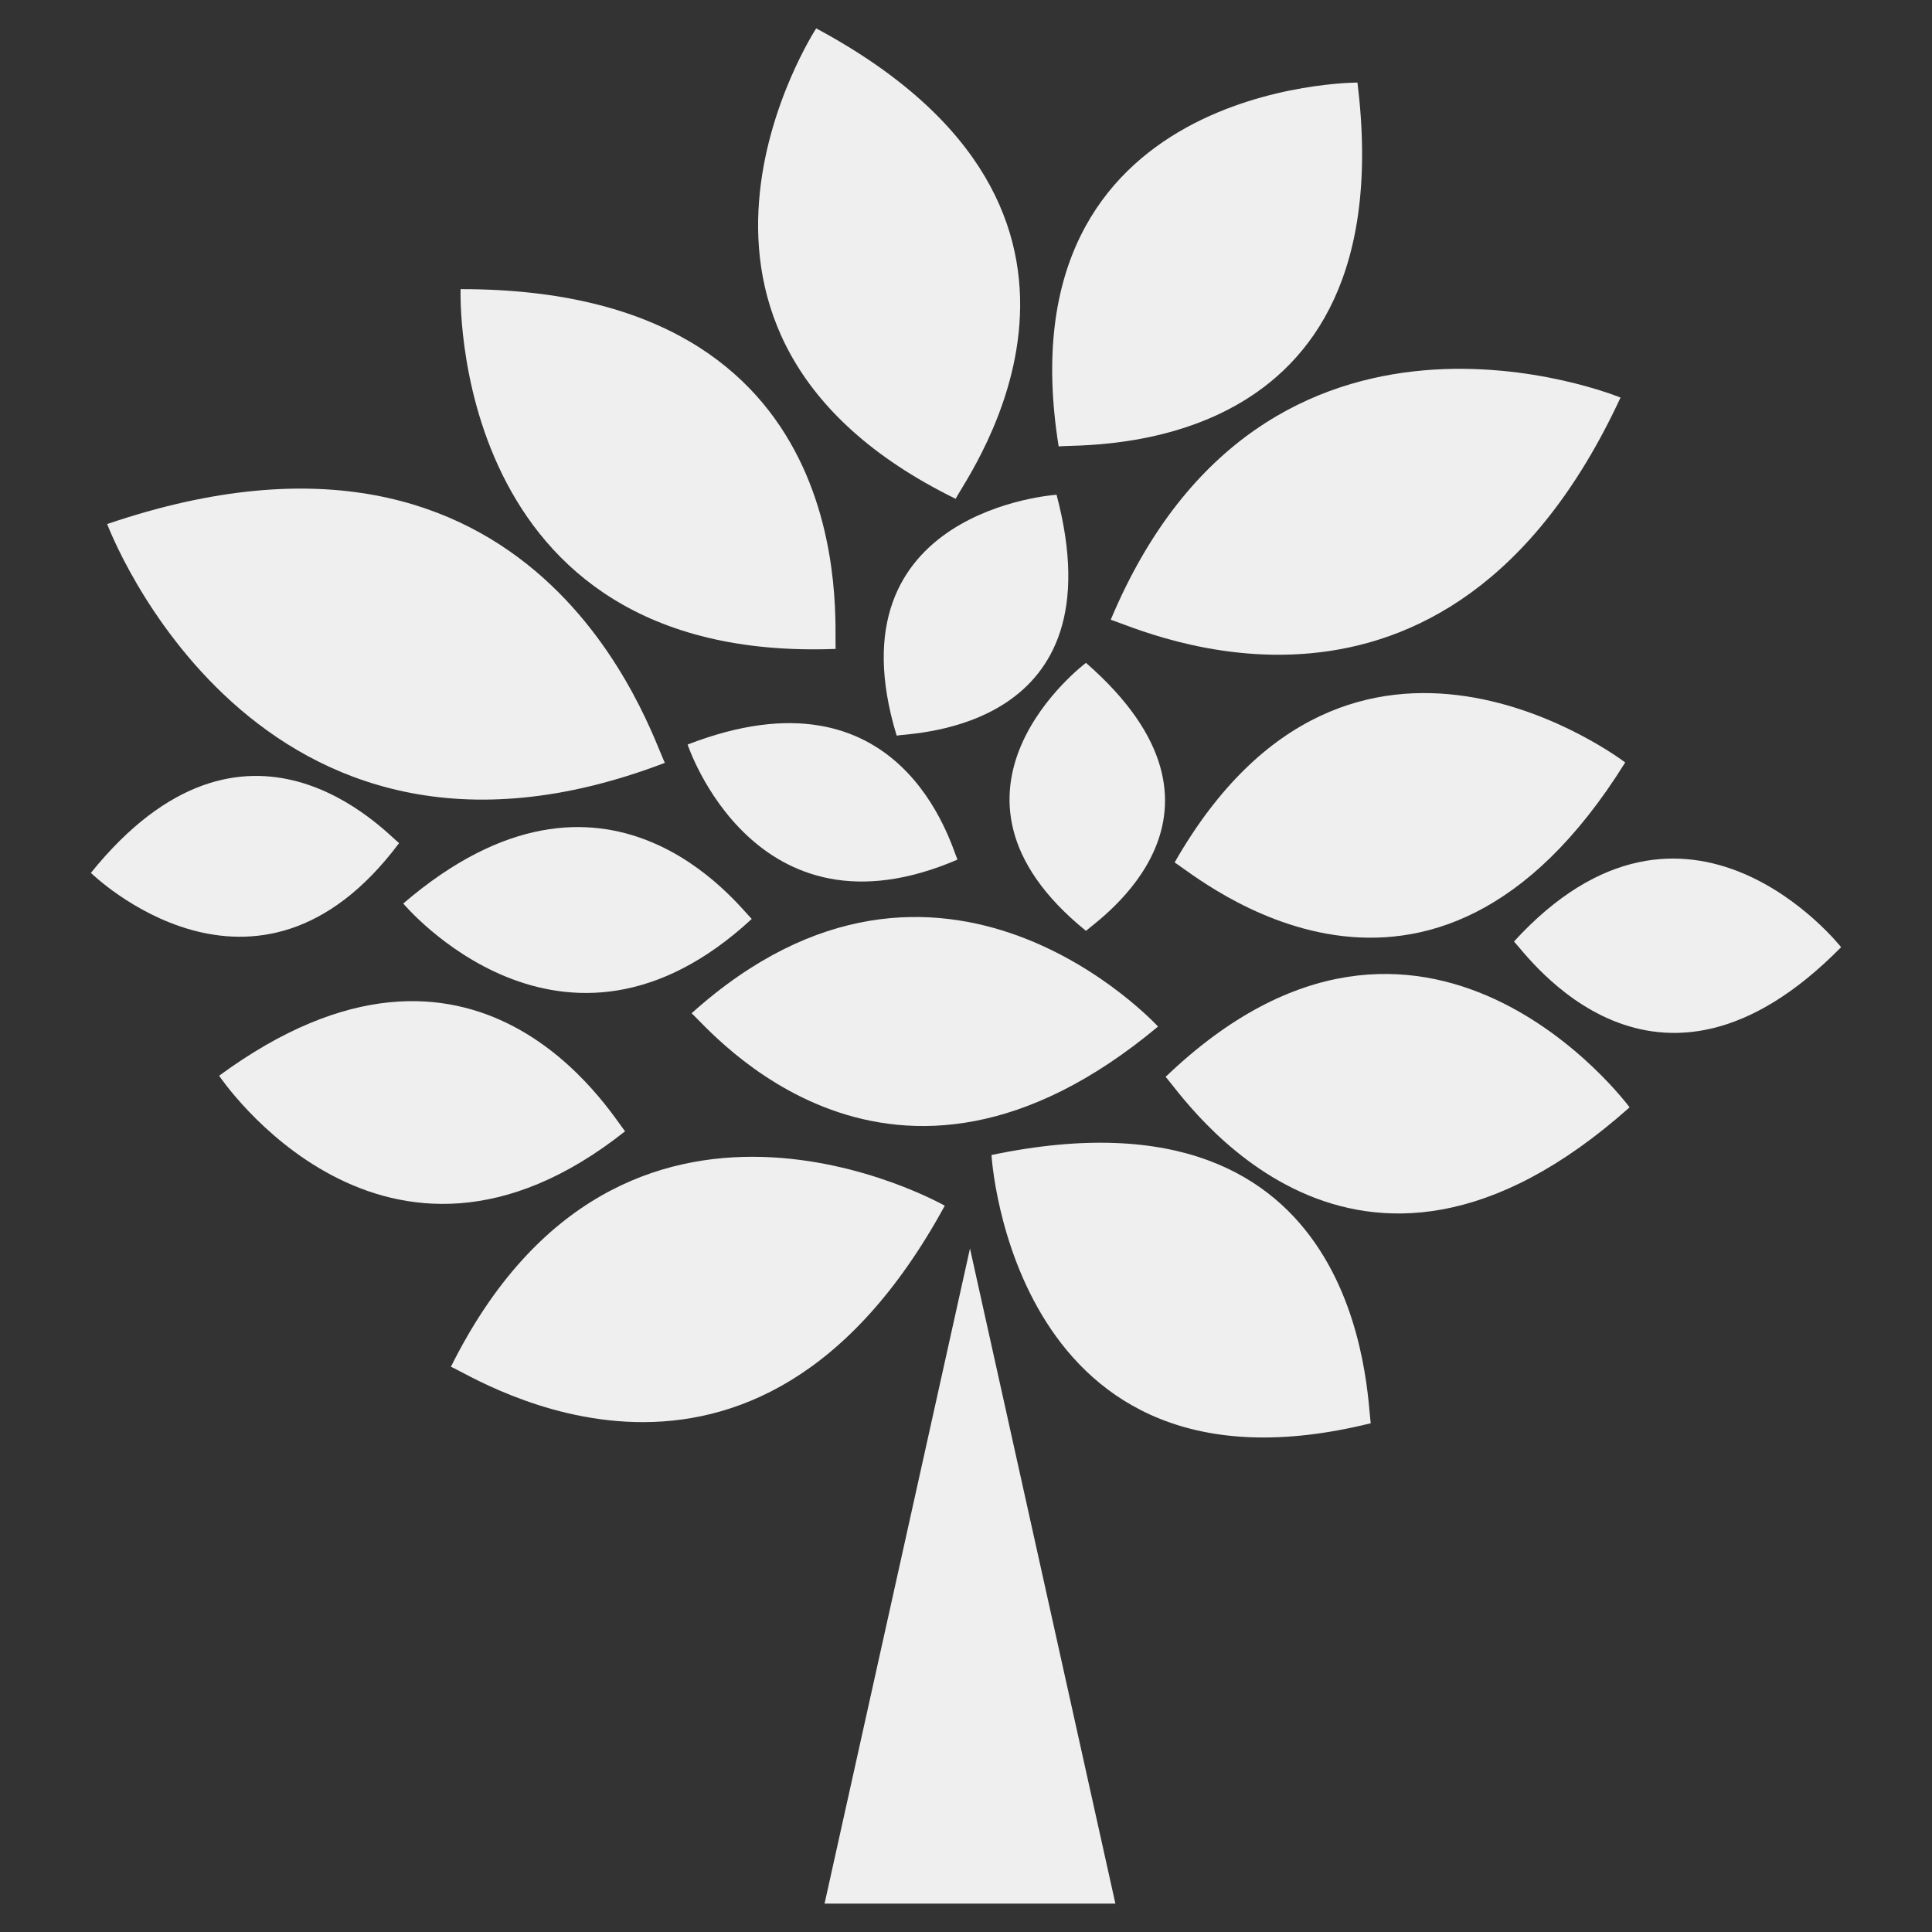 <svg version="1.1" id="logo" xmlns="http://www.w3.org/2000/svg" xmlns:xlink="http://www.w3.org/1999/xlink"	 viewBox="0 0 1024 1024" style="enable-background:new 0 0 1024 1024;" xml:space="preserve">
<rect x="0" y="0" width="1024" height="1024" fill="#333333" stroke="none"/>
<style type="text/css">
	.st0{fill:#EFEFEF;
	fill-rule: evenodd}
</style>
<g>
	<path class="st0" d="M575.59,351.33c0,0-91.17,68.18,0,142.05C581.66,487.7,666.75,430.88,575.59,351.33z"/>
	<path class="st0" d="M364.45,394.62c0,0,35.37,107.36,143.04,60.99C503.99,447.97,477.84,350.7,364.45,394.62z"/>
	<path class="st0" d="M560,262.23c0,0-121.25,7.78-84.76,127.65C484,388.34,593.1,387.2,560,262.23z"/>
	<path class="st0" d="M858.91,210.72c0,0-188.21-77.7-270.21,117.78C603.41,332.73,766.1,410.91,858.91,210.72z"/>
	<path class="st0" d="M719.49,43.77c0,0-189.37-0.54-158.38,192.83C575,235.09,744.14,244.85,719.49,43.77z"/>
	<path class="st0" d="M432.6,15.04c0,0-105.44,161.45,73.91,249.34C512.94,251.62,614.9,112.9,432.6,15.04z"/>
	<path class="st0" d="M244.13,153.25c0,0-7.23,198.53,198.79,190.69C441.81,329.18,458.09,153.03,244.13,153.25z"/>
	<path class="st0" d="M56.81,277.75c0,0,78.1,209.72,295.59,126.57C344.83,389.33,286.12,199.67,56.81,277.75z"/>
	<path class="st0" d="M48.18,462.64c0,0,87.42,85.79,163.34-15.77C204.39,441.28,130.64,360.45,48.18,462.64z"/>
	<path class="st0" d="M213.73,478.88c0,0,84.36,101.01,184.71,8.18C391.34,480.26,321.47,386.38,213.73,478.88z"/>
	<path class="st0" d="M116.14,570.16c0,0,87.33,130.77,215.18,29.44C323.78,590.65,252.6,470.01,116.14,570.16z"/>
	<path class="st0" d="M500.75,639.05c0,0-170.76-97.4-261.75,85.35C252.48,730.21,399.29,825.21,500.75,639.05z"/>
	<path class="st0" d="M613.78,544.09c0,0-115.18-125.82-247.22-7.03C376.22,545.51,471.85,662.6,613.78,544.09z"/>
	<path class="st0" d="M525.51,612.18c0,0,10.84,189.35,201.03,142.17C724.21,740.59,723.74,570.68,525.51,612.18z"/>
	<path class="st0" d="M863.72,586.91c0,0-108.85-147.66-245.92-16.15C627.02,580.72,716.81,717.76,863.72,586.91z"/>
	<path class="st0" d="M975.82,502.03c0,0-81.45-103.64-173.38-3.01C809.26,505.95,876.95,602.54,975.82,502.03z"/>
	<path class="st0" d="M861.39,404.12c0,0-144.95-111.15-238.82,53.01C634.15,464.12,757.97,570.4,861.39,404.12z"/>
	<polygon class="st0" points="514.11,661.73 437.03,1008.96 591.18,1008.96 	"/>
</g>
</svg>
